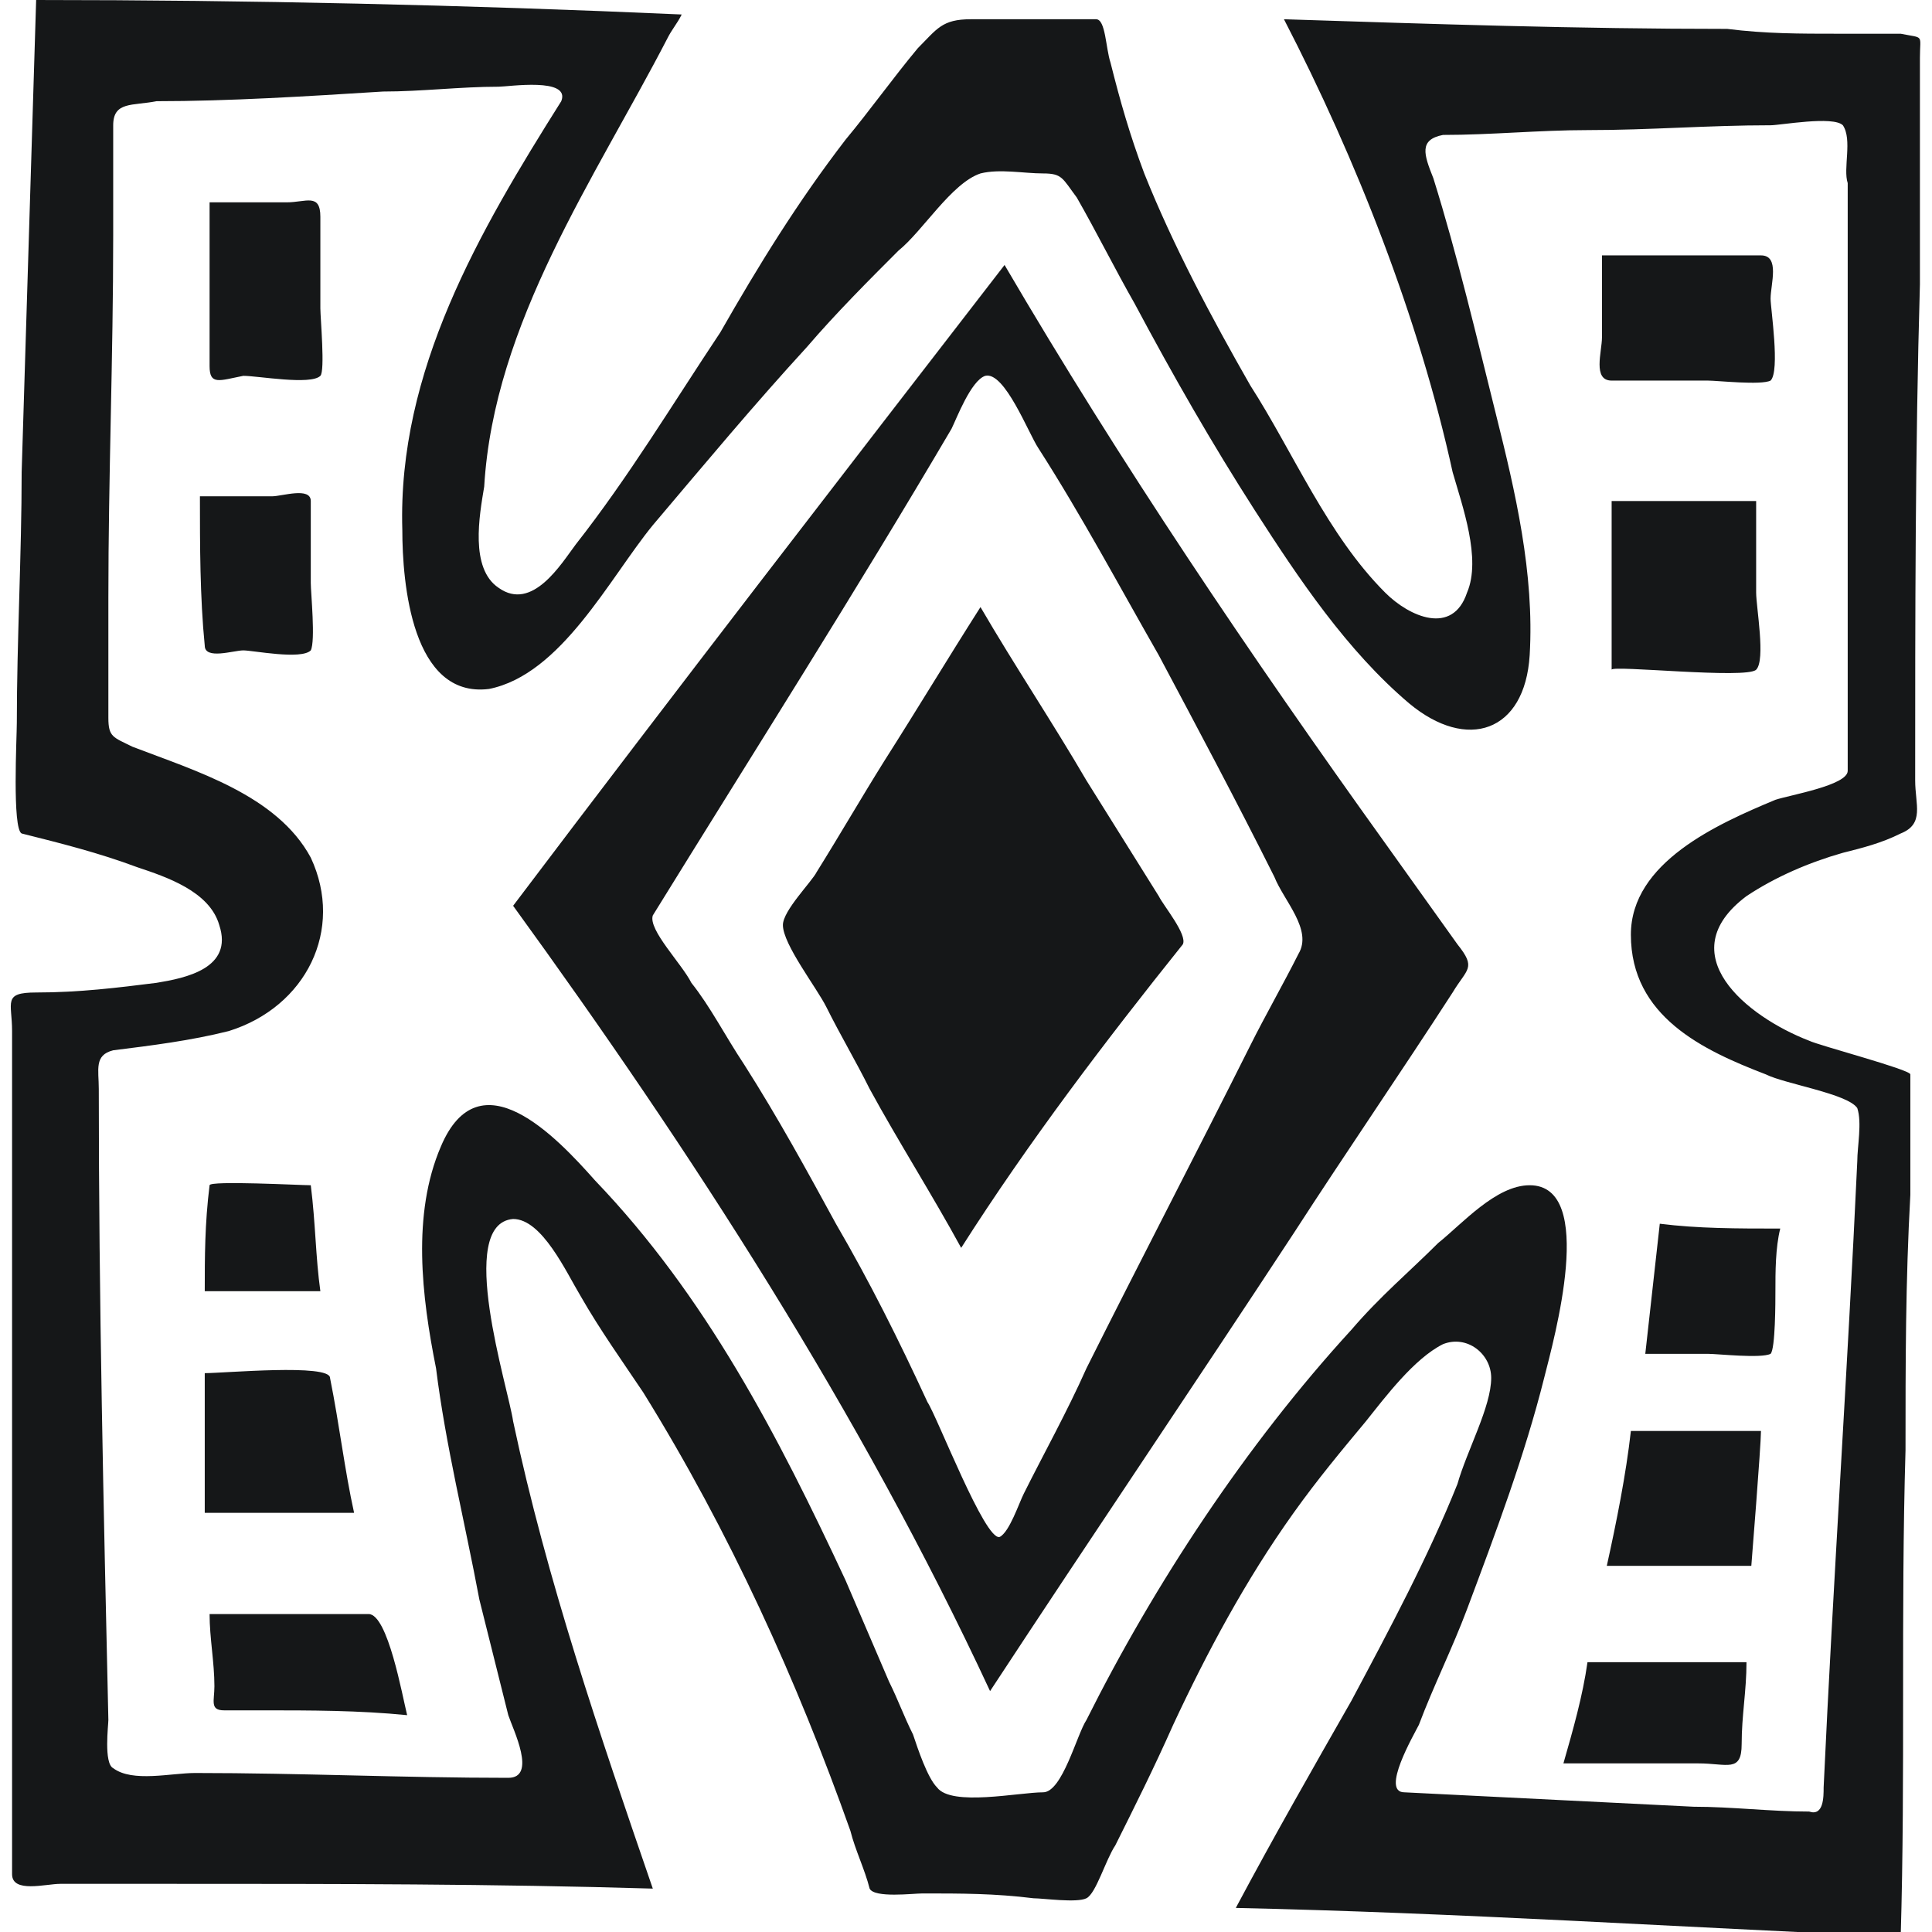 <?xml version="1.0" encoding="UTF-8"?>
<svg xmlns="http://www.w3.org/2000/svg" xmlns:xlink="http://www.w3.org/1999/xlink" width="100px" height="100px" viewBox="0 0 100 100" version="1.1">
<g id="surface1">
<path style=" stroke:none;fill-rule:evenodd;fill:rgb(8.235%,9.02%,9.412%);fill-opacity:1;" d="M 1.871 0 C 1.621 8.23 1.371 16.211 1.121 24.438 C 1.121 28.68 0.871 33.168 0.871 37.406 C 0.871 38.156 0.625 42.895 1.121 43.141 C 3.117 43.641 5.113 44.141 7.105 44.887 C 8.602 45.387 10.848 46.133 11.348 47.879 C 12.094 50.125 9.602 50.625 8.105 50.871 C 6.109 51.121 4.113 51.371 1.871 51.371 C 0.125 51.371 0.625 51.871 0.625 53.367 C 0.625 54.363 0.625 55.609 0.625 56.609 C 0.625 65.086 0.625 73.566 0.625 82.293 C 0.625 86.285 0.625 90.273 0.625 94.266 C 0.625 95.262 0.625 96.012 0.625 97.008 C 0.625 98.004 2.367 97.508 3.117 97.508 C 5.113 97.508 7.105 97.508 9.102 97.508 C 17.332 97.508 25.562 97.508 33.789 97.754 C 31.047 89.777 28.305 81.797 26.559 73.566 C 26.309 71.82 23.566 63.34 26.559 63.094 C 28.055 63.094 29.301 65.836 30.051 67.082 C 31.047 68.828 32.293 70.574 33.293 72.07 C 37.781 79.301 41.273 87.031 44.016 94.762 C 44.266 95.762 44.762 96.758 45.012 97.754 C 45.262 98.254 47.258 98.004 47.754 98.004 C 49.75 98.004 51.496 98.004 53.492 98.254 C 53.988 98.254 55.734 98.504 56.234 98.254 C 56.734 98.004 57.23 96.258 57.73 95.512 C 58.727 93.516 59.727 91.52 60.723 89.277 C 62.469 85.535 64.465 81.797 66.957 78.305 C 68.203 76.559 69.453 75.062 70.699 73.566 C 71.695 72.32 73.191 70.324 74.688 69.574 C 75.934 69.078 77.184 70.074 77.184 71.32 C 77.184 72.816 75.934 75.062 75.438 76.809 C 73.941 80.547 71.945 84.289 69.949 88.031 C 67.957 91.52 65.961 95.012 63.965 98.754 C 75.438 99.004 86.906 99.75 98.379 100.25 C 98.629 91.77 98.379 83.543 98.629 75.062 C 98.629 70.574 98.629 66.336 98.879 61.844 C 98.879 59.852 98.879 57.605 98.879 55.609 C 98.879 55.363 94.141 54.113 93.641 53.867 C 90.398 52.617 86.41 49.375 90.398 46.383 C 91.895 45.387 93.641 44.637 95.387 44.141 C 96.383 43.891 97.383 43.641 98.379 43.141 C 99.625 42.645 99.129 41.645 99.129 40.398 C 99.129 31.922 99.129 23.191 99.375 14.715 C 99.375 10.723 99.375 6.734 99.375 2.992 C 99.375 1.746 99.625 1.996 98.379 1.746 C 97.383 1.746 96.383 1.746 95.137 1.746 C 93.141 1.746 91.398 1.746 89.402 1.496 C 81.672 1.496 74.191 1.246 66.457 0.996 C 70.199 8.23 73.441 16.457 75.188 24.438 C 75.688 26.184 76.684 28.926 75.934 30.672 C 75.188 32.918 72.941 31.922 71.695 30.672 C 68.703 27.68 66.957 23.441 64.715 19.949 C 62.719 16.457 60.723 12.719 59.227 8.977 C 58.48 6.984 57.98 5.238 57.48 3.242 C 57.23 2.492 57.23 0.996 56.734 0.996 C 55.484 0.996 54.238 0.996 52.992 0.996 C 51.996 0.996 50.996 0.996 50.25 0.996 C 48.754 0.996 48.504 1.496 47.508 2.492 C 46.258 3.988 45.012 5.734 43.766 7.23 C 41.273 10.473 39.277 13.715 37.281 17.207 C 34.789 20.949 32.543 24.688 29.801 28.18 C 29.051 29.176 27.555 31.672 25.809 30.426 C 24.312 29.426 24.812 26.684 25.062 25.188 C 25.562 16.707 30.797 9.227 34.539 1.996 C 34.789 1.496 35.039 1.246 35.285 0.75 C 24.066 0.25 12.844 0 1.871 0 M 85.91 63.34 C 85.66 65.586 85.41 67.832 85.16 70.074 C 86.16 70.074 87.156 70.074 88.402 70.074 C 88.902 70.074 91.148 70.324 91.645 70.074 C 91.895 69.824 91.895 67.332 91.895 66.832 C 91.895 65.836 91.895 64.59 92.145 63.59 C 89.898 63.59 87.906 63.59 85.91 63.34 M 84.414 74.066 C 84.164 76.309 83.664 78.805 83.168 81.047 C 85.66 81.047 88.156 81.047 90.648 81.047 C 90.648 81.047 91.148 74.812 91.148 74.066 C 88.902 74.066 86.66 74.066 84.414 74.066 M 82.168 86.035 C 81.922 87.781 81.422 89.527 80.922 91.273 C 83.168 91.273 85.66 91.273 87.906 91.273 C 89.402 91.273 90.148 91.77 90.148 90.273 C 90.148 88.777 90.398 87.531 90.398 86.035 C 87.656 86.035 84.914 86.035 82.168 86.035 M 16.086 61.348 C 15.586 61.348 10.848 61.098 10.848 61.348 C 10.598 63.34 10.598 65.086 10.598 66.832 C 12.594 66.832 14.59 66.832 16.582 66.832 C 16.336 65.086 16.336 63.34 16.086 61.348 M 10.598 71.074 C 10.598 71.57 10.598 78.305 10.598 78.305 C 13.094 78.305 15.836 78.305 18.328 78.305 C 17.832 76.059 17.582 73.816 17.082 71.32 C 17.082 70.574 11.598 71.074 10.598 71.074 M 10.848 83.543 C 10.848 84.789 11.098 86.035 11.098 87.281 C 11.098 88.031 10.848 88.527 11.598 88.527 C 12.344 88.527 13.094 88.527 13.59 88.527 C 16.086 88.527 18.578 88.527 21.074 88.777 C 20.824 87.781 20.074 83.543 19.078 83.543 C 16.336 83.543 13.59 83.543 10.848 83.543 M 83.418 25.934 C 84.164 25.934 90.898 25.934 90.898 25.934 C 90.898 27.43 90.898 29.176 90.898 30.672 C 90.898 31.422 91.398 34.164 90.898 34.664 C 90.398 35.16 83.418 34.414 83.418 34.664 C 83.418 31.672 83.418 28.926 83.418 25.934 M 82.918 13.219 C 85.66 13.219 88.402 13.219 91.148 13.219 C 92.145 13.219 91.645 14.715 91.645 15.461 C 91.645 15.961 92.145 19.203 91.645 19.699 C 91.148 19.949 88.902 19.699 88.402 19.699 C 86.66 19.699 85.16 19.699 83.418 19.699 C 82.418 19.699 82.918 18.203 82.918 17.457 C 82.918 15.961 82.918 14.465 82.918 13.219 M 10.348 25.688 C 11.598 25.688 12.844 25.688 14.09 25.688 C 14.59 25.688 16.086 25.188 16.086 25.934 C 16.086 27.43 16.086 28.68 16.086 30.176 C 16.086 30.672 16.336 33.168 16.086 33.664 C 15.586 34.164 13.094 33.664 12.594 33.664 C 12.094 33.664 10.598 34.164 10.598 33.418 C 10.348 30.922 10.348 28.18 10.348 25.688 M 10.848 10.473 C 12.094 10.473 13.59 10.473 14.84 10.473 C 15.836 10.473 16.582 9.977 16.582 11.223 C 16.582 12.719 16.582 14.465 16.582 15.961 C 16.582 16.457 16.832 19.203 16.582 19.453 C 16.086 19.949 13.34 19.453 12.594 19.453 C 11.348 19.699 10.848 19.949 10.848 18.953 C 10.848 16.211 10.848 13.219 10.848 10.473 M 50.75 31.422 C 49.004 34.164 47.508 36.66 45.762 39.402 C 44.516 41.398 43.516 43.141 42.27 45.137 C 42.02 45.637 40.523 47.133 40.523 47.879 C 40.523 48.879 42.27 51.121 42.77 52.121 C 43.516 53.617 44.266 54.863 45.012 56.359 C 46.508 59.102 48.254 61.844 49.75 64.59 C 53.242 59.102 57.23 53.867 61.223 48.879 C 61.473 48.379 60.223 46.883 59.977 46.383 C 58.727 44.391 57.48 42.395 56.234 40.398 C 54.488 37.406 52.492 34.414 50.75 31.422 M 26.559 46.883 C 35.785 59.602 44.516 73.066 51.246 87.531 C 56.484 79.551 61.719 71.82 66.957 63.84 C 69.699 59.602 72.445 55.609 75.188 51.371 C 75.934 50.125 76.434 50.125 75.438 48.879 C 74.191 47.133 72.941 45.387 71.695 43.641 C 64.715 33.914 57.98 23.941 51.996 13.715 C 43.516 24.688 35.039 35.66 26.559 46.883 M 33.789 47.383 C 39.027 38.902 44.266 30.672 49.25 22.195 C 49.5 21.695 50.25 19.699 50.996 19.453 C 51.996 19.203 53.242 22.445 53.742 23.191 C 55.984 26.684 57.98 30.426 59.977 33.914 C 61.969 37.656 63.965 41.398 65.961 45.387 C 66.457 46.633 67.957 48.129 67.207 49.375 C 66.457 50.871 65.461 52.617 64.715 54.113 C 61.969 59.602 58.977 65.336 56.234 70.824 C 55.238 73.066 53.988 75.312 52.992 77.309 C 52.742 77.805 52.246 79.301 51.746 79.551 C 50.996 79.801 48.504 73.316 48.004 72.57 C 46.508 69.328 45.012 66.336 43.266 63.34 C 41.77 60.598 40.273 57.855 38.527 55.113 C 37.531 53.617 36.781 52.121 35.785 50.871 C 35.285 49.875 33.543 48.129 33.789 47.383 M 29.051 5.238 C 24.812 11.969 20.574 19.203 20.824 27.43 C 20.824 30.176 21.32 36.16 25.312 35.66 C 29.051 34.914 31.547 29.926 33.789 27.184 C 36.535 23.941 39.027 20.949 41.77 17.957 C 43.266 16.211 45.012 14.465 46.508 12.969 C 47.754 11.969 49.25 9.477 50.75 8.977 C 51.746 8.727 52.992 8.977 53.988 8.977 C 54.988 8.977 54.988 9.227 55.734 10.223 C 56.734 11.969 57.73 13.965 58.727 15.711 C 60.723 19.453 62.719 22.941 64.961 26.434 C 67.207 29.926 69.699 33.664 72.941 36.41 C 75.934 38.902 78.926 37.906 79.176 33.914 C 79.426 29.676 78.43 25.438 77.43 21.445 C 76.434 17.457 75.438 13.219 74.191 9.227 C 73.691 7.98 73.441 7.23 74.688 6.984 C 77.184 6.984 79.676 6.734 82.168 6.734 C 85.41 6.734 88.402 6.484 91.645 6.484 C 92.145 6.484 94.887 5.984 95.387 6.484 C 95.887 7.23 95.387 8.727 95.637 9.477 C 95.637 11.969 95.637 14.715 95.637 17.207 C 95.637 23.441 95.637 29.426 95.637 35.66 C 95.637 37.156 95.637 38.402 95.637 39.898 C 95.637 40.648 92.645 41.148 91.895 41.398 C 88.902 42.645 84.414 44.637 84.414 48.379 C 84.414 52.617 88.156 54.363 91.398 55.609 C 92.395 56.109 95.637 56.609 96.133 57.355 C 96.383 58.105 96.133 59.352 96.133 60.102 C 95.637 70.824 94.887 81.797 94.391 92.52 C 94.391 93.016 94.391 94.016 93.641 93.766 C 91.645 93.766 89.652 93.516 87.656 93.516 C 82.668 93.266 77.68 93.016 72.691 92.77 C 71.445 92.77 73.191 89.777 73.441 89.277 C 74.191 87.281 75.188 85.285 75.934 83.293 C 77.43 79.301 78.926 75.312 79.926 71.32 C 80.426 69.328 82.668 61.348 79.176 61.348 C 77.43 61.348 75.688 63.34 74.438 64.34 C 72.941 65.836 71.445 67.082 69.949 68.828 C 64.465 74.812 59.727 82.043 56.234 89.027 C 55.734 89.777 54.988 92.77 53.988 92.77 C 52.742 92.77 49.25 93.516 48.504 92.52 C 48.004 92.02 47.508 90.523 47.258 89.777 C 46.758 88.777 46.508 88.031 46.012 87.031 C 45.262 85.285 44.516 83.543 43.766 81.797 C 40.273 74.312 36.535 67.082 30.797 61.098 C 28.805 58.852 24.812 54.613 22.816 59.352 C 21.32 62.844 21.82 67.082 22.57 70.824 C 23.066 74.812 24.066 78.805 24.812 82.793 C 25.312 84.789 25.809 86.781 26.309 88.777 C 26.559 89.527 27.805 92.02 26.309 92.02 C 20.824 92.02 15.586 91.77 10.102 91.77 C 8.852 91.77 6.859 92.27 5.859 91.52 C 5.363 91.273 5.609 89.277 5.609 89.027 C 5.363 78.055 5.113 67.332 5.113 56.359 C 5.113 55.363 4.863 54.613 5.859 54.363 C 7.855 54.113 9.852 53.867 11.844 53.367 C 15.836 52.121 17.832 48.129 16.086 44.391 C 14.34 41.148 10.102 39.898 6.859 38.652 C 5.859 38.156 5.609 38.156 5.609 37.156 C 5.609 35.16 5.609 32.918 5.609 30.922 C 5.609 24.688 5.859 18.453 5.859 12.219 C 5.859 10.223 5.859 8.48 5.859 6.484 C 5.859 5.238 6.859 5.484 8.105 5.238 C 11.844 5.238 15.836 4.988 19.824 4.738 C 21.82 4.738 23.816 4.488 25.809 4.488 C 26.309 4.488 29.551 3.988 29.051 5.238 "/>
</g>
</svg>
